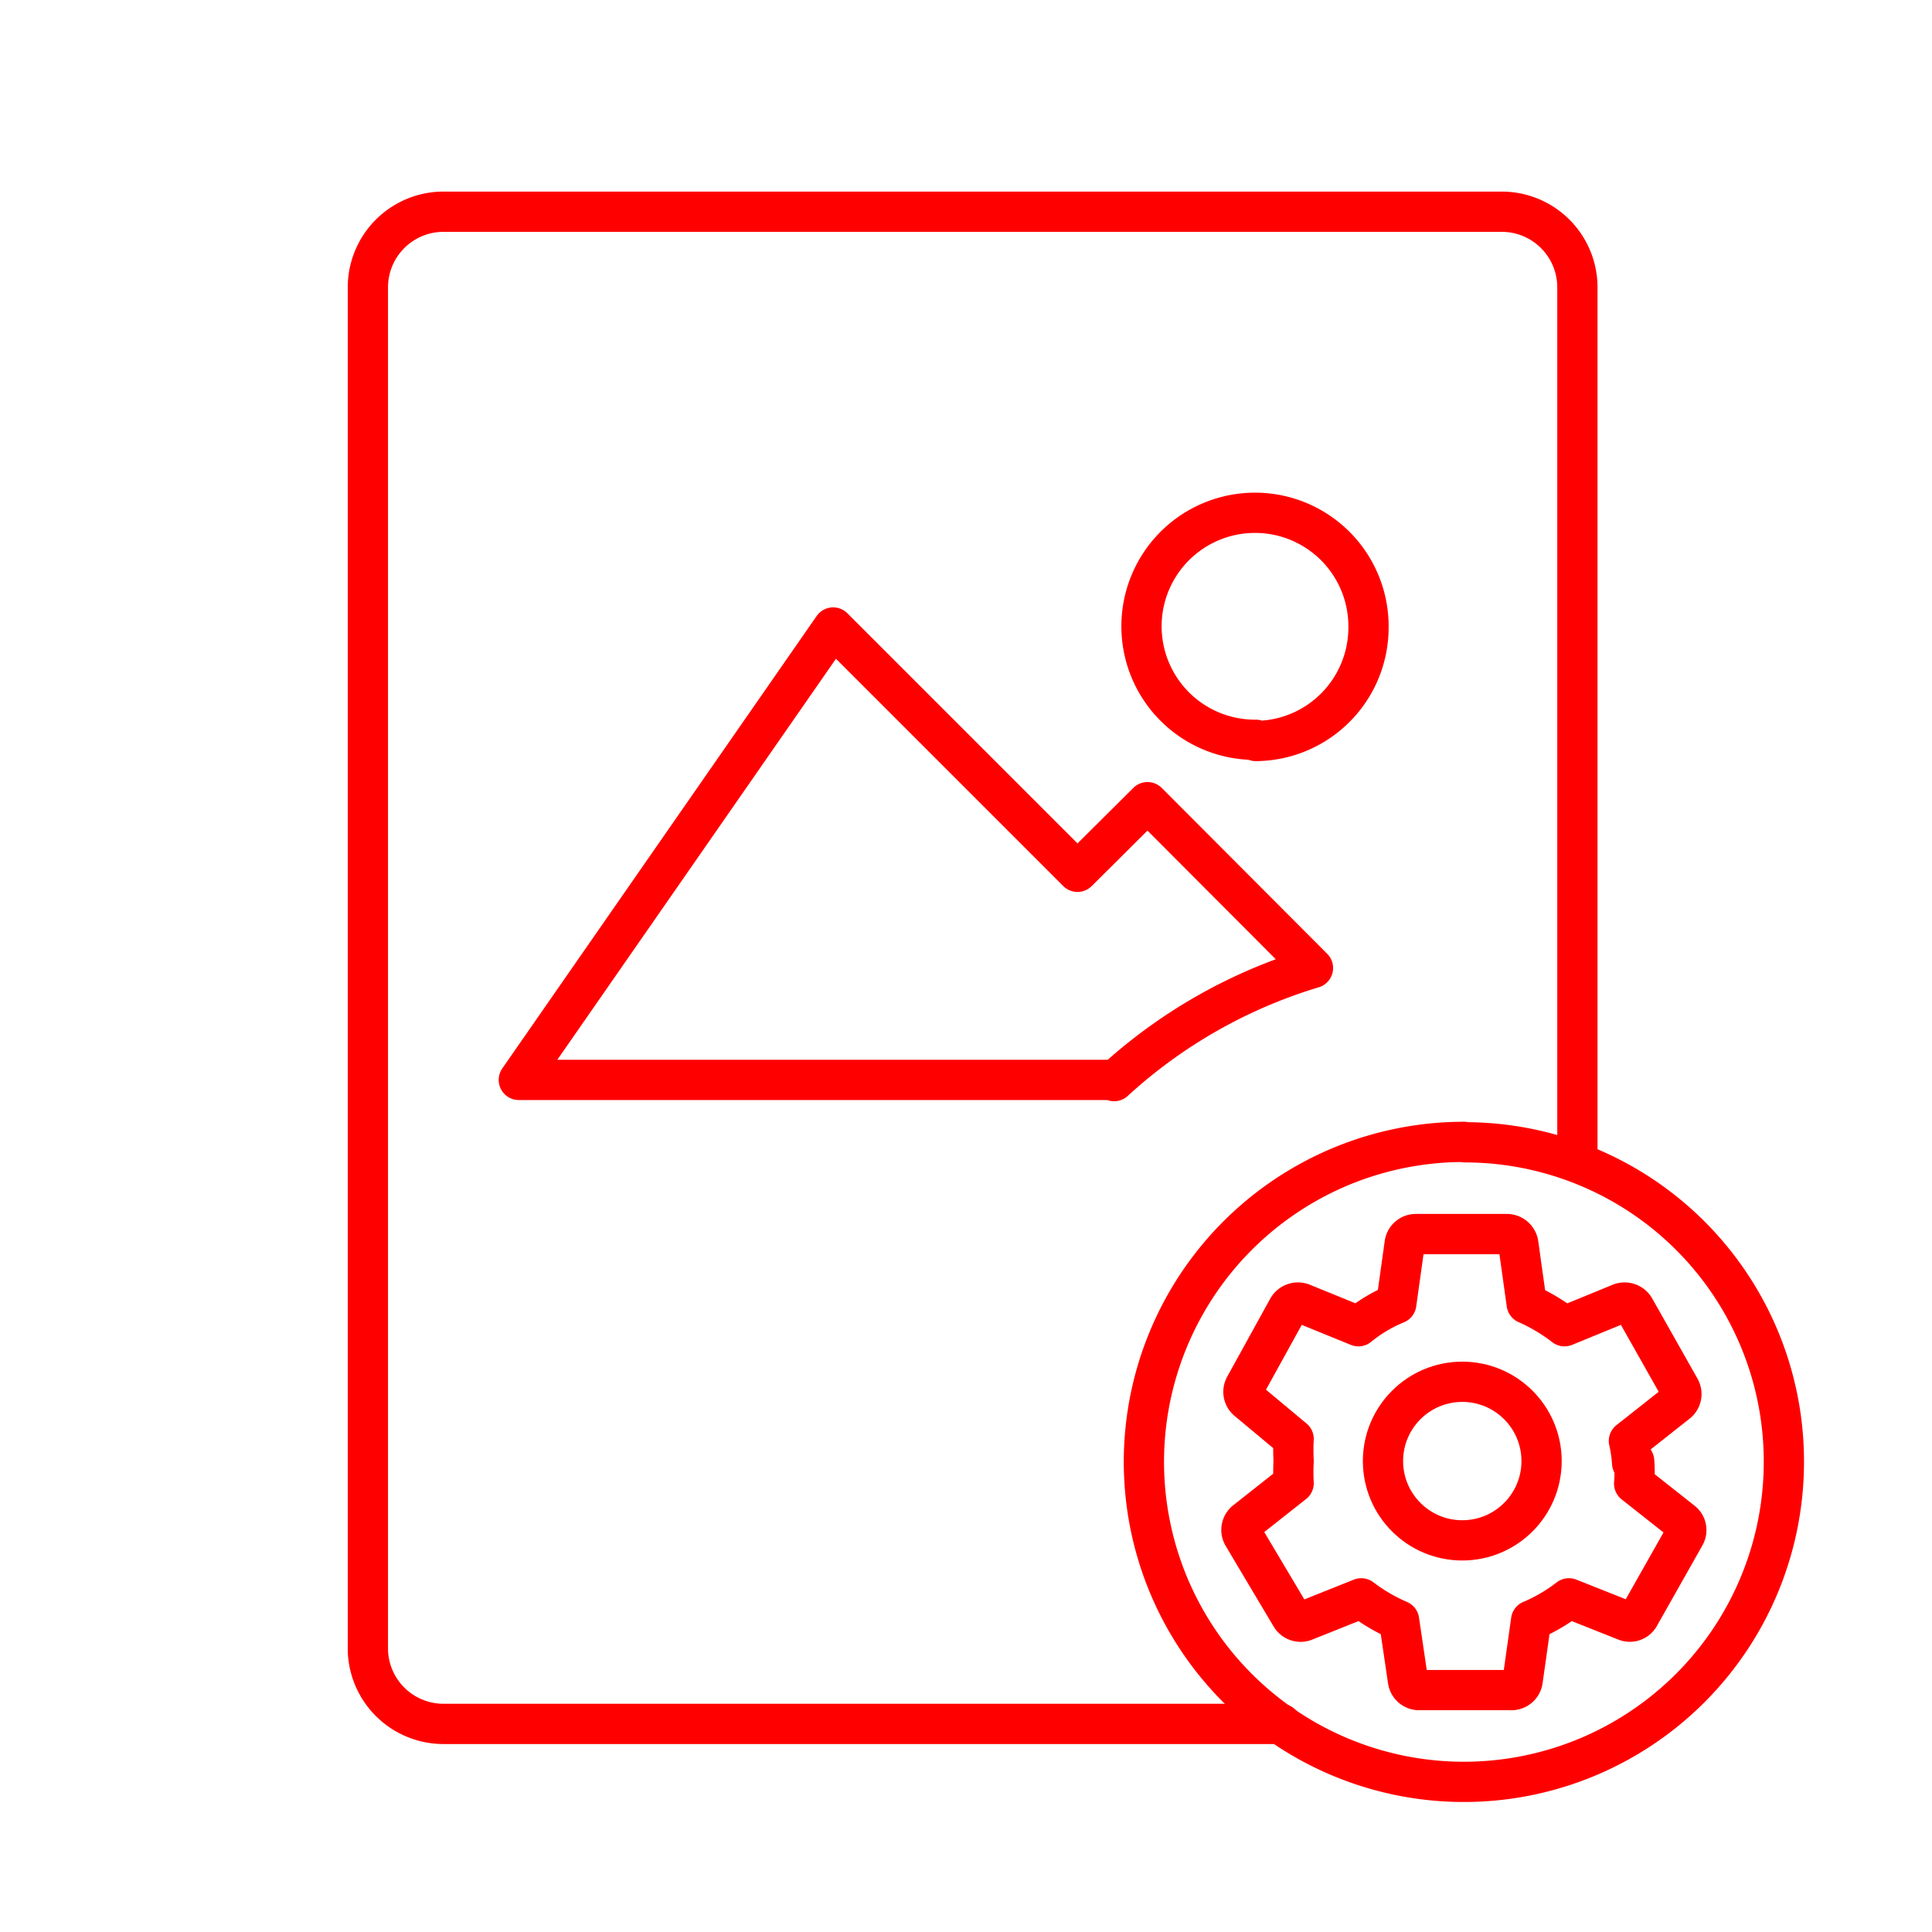 <svg id="Layer_2" data-name="Layer 2" xmlns="http://www.w3.org/2000/svg" viewBox="0 0 48 48"><defs><style>.cls-1{fill:none;stroke:#ff0000;stroke-linecap:round;stroke-linejoin:round;}</style></defs><path class="cls-1" d="M36.38,28.37a7.95,7.95,0,1,0,7.94,7.94h0a7.93,7.93,0,0,0-7.93-7.93ZM40.6,36.3a3.43,3.43,0,0,1,0,.56l1.19.94a.27.27,0,0,1,.07.35l-1.13,2a.27.27,0,0,1-.34.12l-1.41-.56a4.21,4.21,0,0,1-.94.55l-.21,1.49a.28.28,0,0,1-.28.24H35.26a.28.28,0,0,1-.28-.24l-.22-1.49a4.45,4.45,0,0,1-.94-.55l-1.4.56a.28.28,0,0,1-.35-.12l-1.19-2a.28.28,0,0,1,.07-.36l1.19-.94a5,5,0,0,1,0-.55,5,5,0,0,1,0-.55L31,34.8a.28.28,0,0,1-.07-.36L32,32.5a.29.29,0,0,1,.35-.12l1.4.57a3.71,3.71,0,0,1,.94-.56l.21-1.5a.28.28,0,0,1,.28-.23h2.26a.29.29,0,0,1,.28.23l.21,1.5a4.49,4.49,0,0,1,.94.56l1.39-.57a.29.29,0,0,1,.35.12l1.13,2a.28.28,0,0,1-.08.36l-1.19.94a3.47,3.47,0,0,1,.08.55Z"/><circle class="cls-1" cx="36.33" cy="36.3" r="1.97"/><path class="cls-1" d="M39.19,28.84V7.14a1.88,1.88,0,0,0-1.87-1.88H11A1.88,1.88,0,0,0,9.14,7.14V41A1.88,1.88,0,0,0,11,42.83H31.83m-4.15-16H12.89L20.7,15.59l6.07,6.07,1.74-1.73,4.11,4.12A12.74,12.74,0,0,0,27.68,26.86Zm3.52-8.45A2.82,2.82,0,1,1,34,15.59h0A2.82,2.82,0,0,1,31.2,18.41Z"/></svg>